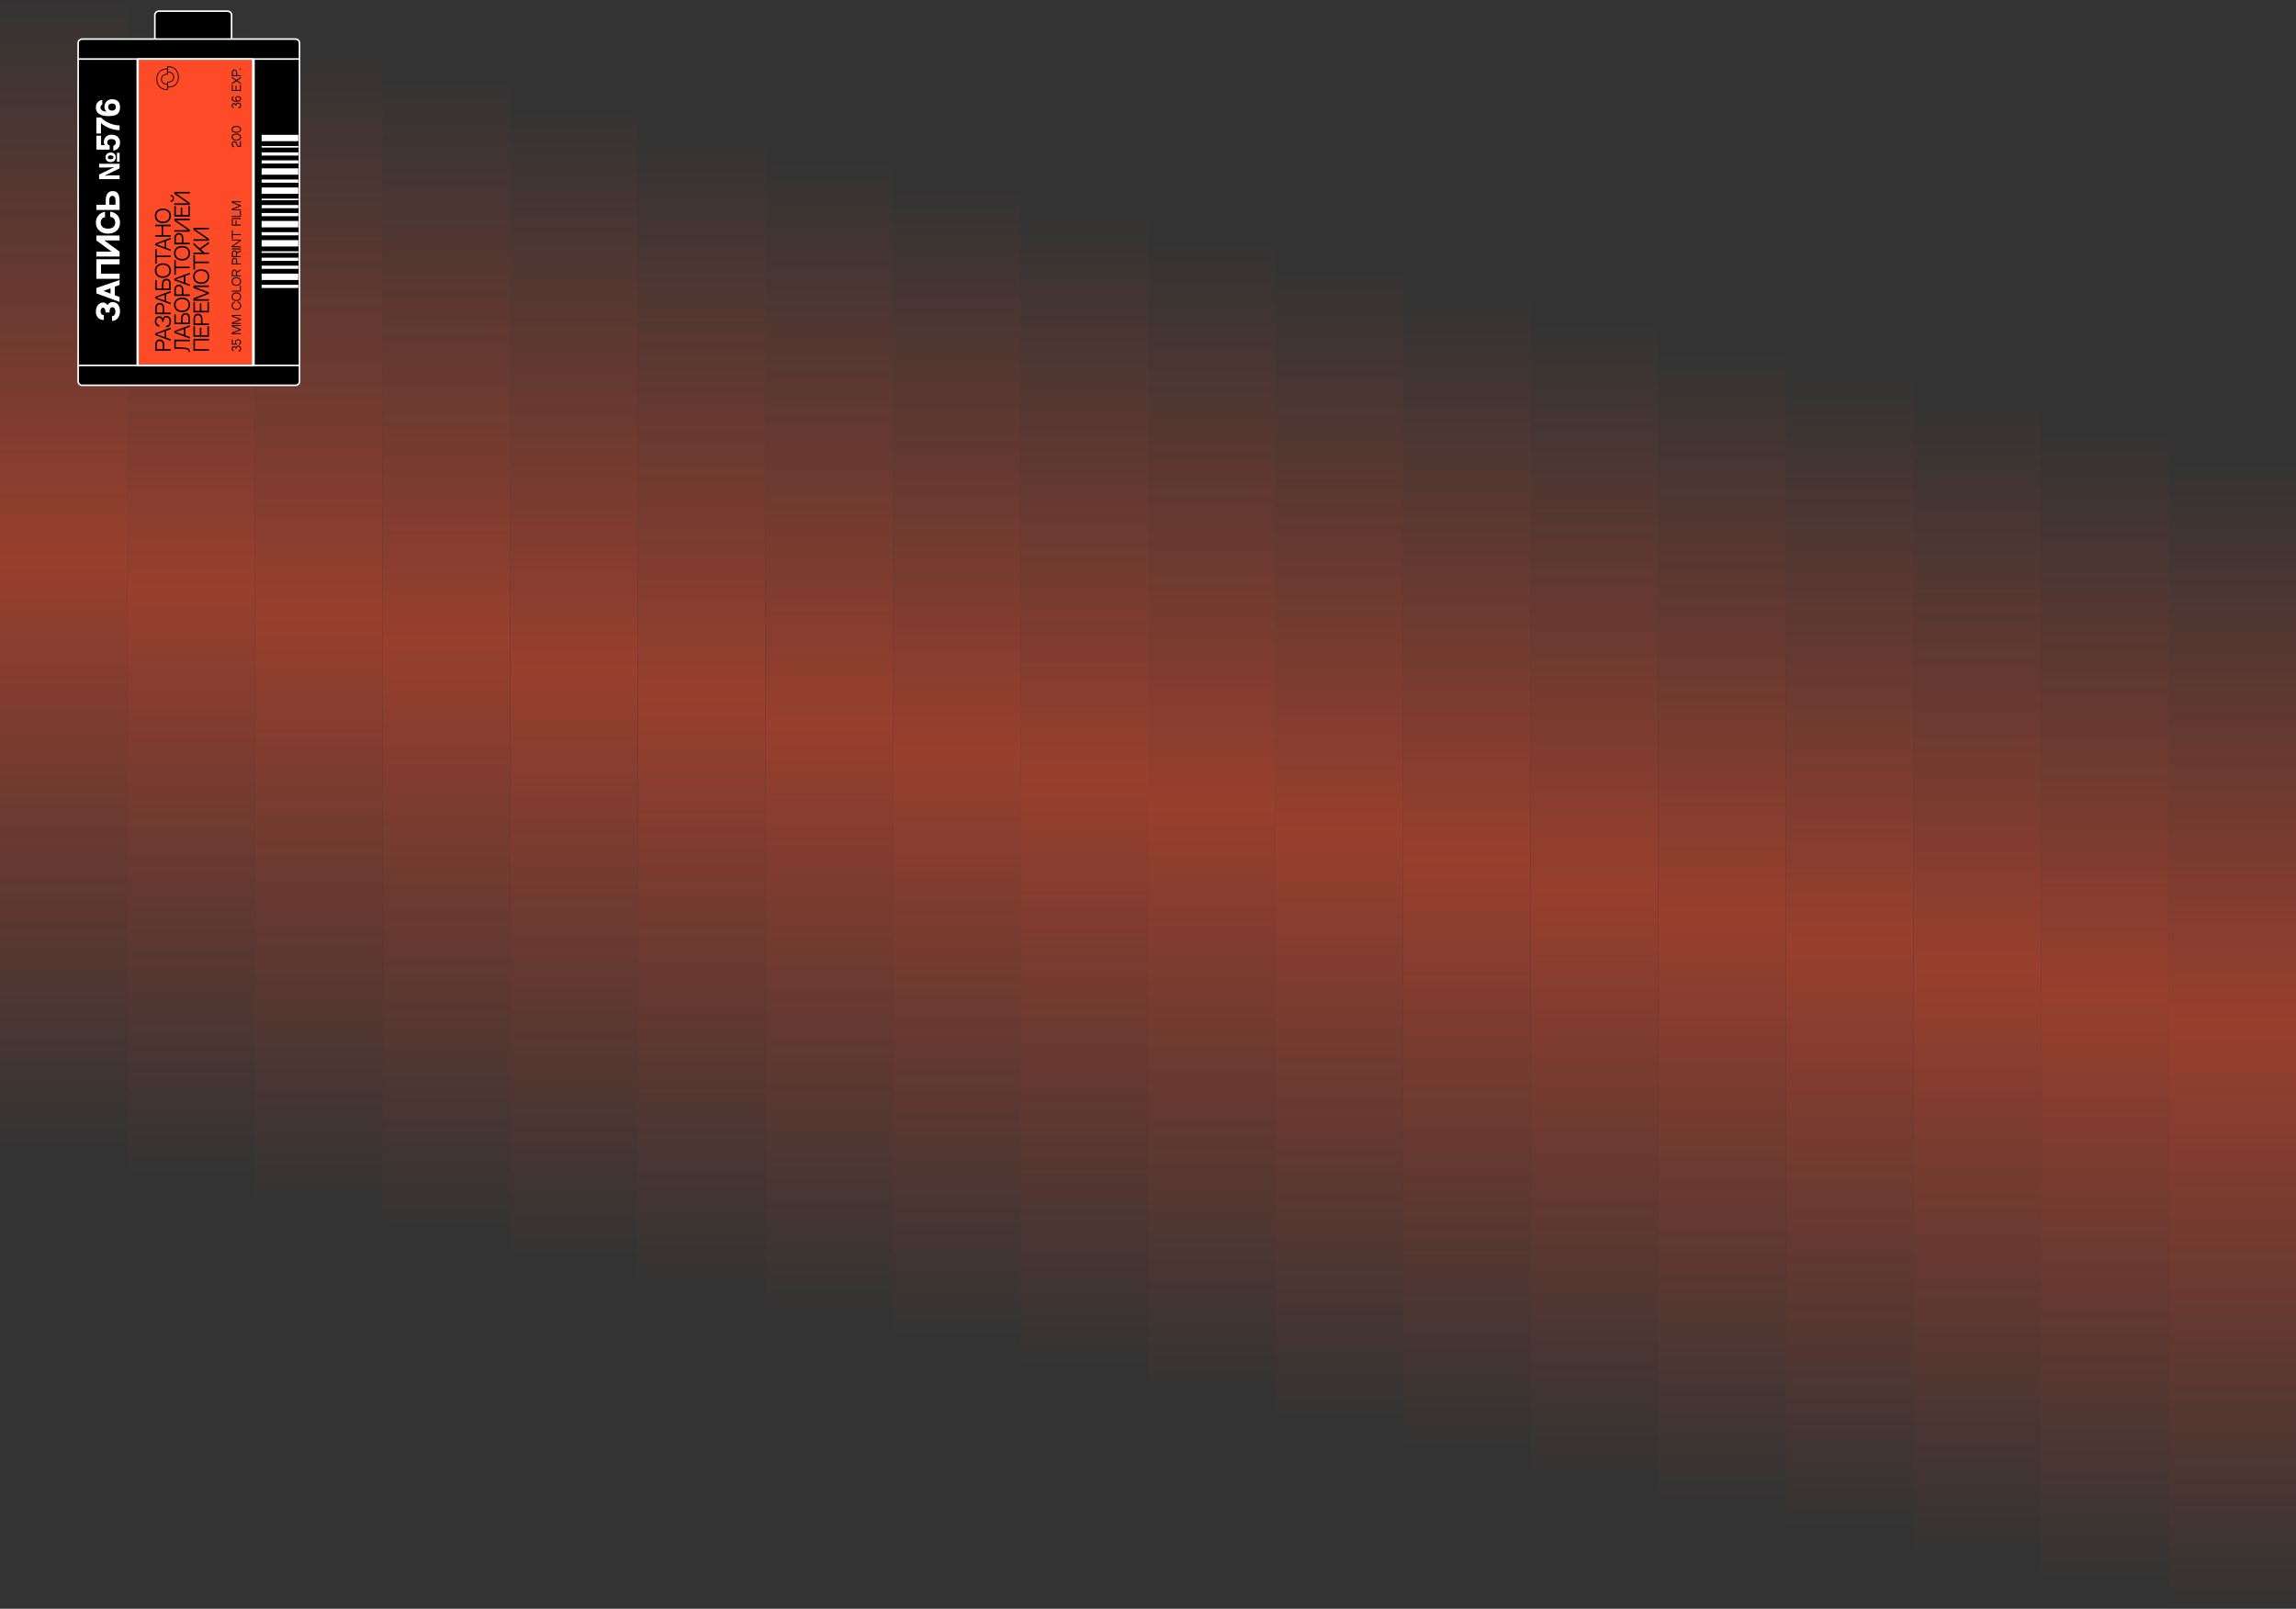 <svg width="1440" height="1009" viewBox="0 0 1440 1009" fill="none" xmlns="http://www.w3.org/2000/svg">
<rect x="0" y="0" width="1440" height="1009" fill="#333333" stroke="none"/>
<g opacity="0.5">
<rect width="720" height="80" transform="matrix(8.74228e-08 -1 -1 -2.44655e-08 1440 1009)" fill="url(#paint0_linear_1250_10847)"/>
<rect width="720" height="80" transform="matrix(8.74228e-08 -1 -1 -2.21046e-08 1360 992)" fill="url(#paint1_linear_1250_10847)"/>
<rect width="720" height="80" transform="matrix(8.74228e-08 -1 -1 -2.21046e-08 1280 975)" fill="url(#paint2_linear_1250_10847)"/>
<rect width="720" height="80" transform="matrix(8.74228e-08 -1 -1 -2.21046e-08 1120 941)" fill="url(#paint3_linear_1250_10847)"/>
<rect width="720" height="80" transform="matrix(8.74228e-08 -1 -1 -2.21046e-08 880 890)" fill="url(#paint4_linear_1250_10847)"/>
<rect width="720" height="80" transform="matrix(8.74228e-08 -1 -1 -2.21046e-08 640 839)" fill="url(#paint5_linear_1250_10847)"/>
<rect width="720" height="80" transform="matrix(8.74228e-08 -1 -1 -2.21046e-08 320 771)" fill="url(#paint6_linear_1250_10847)"/>
<rect width="720" height="80" transform="matrix(8.74228e-08 -1 -1 -2.21046e-08 80 720)" fill="url(#paint7_linear_1250_10847)"/>
<rect width="720" height="80" transform="matrix(8.74228e-08 -1 -1 -2.21046e-08 1200 958.001)" fill="url(#paint8_linear_1250_10847)"/>
<rect width="720" height="80" transform="matrix(8.74228e-08 -1 -1 -2.21046e-08 960 907)" fill="url(#paint9_linear_1250_10847)"/>
<rect width="720" height="80" transform="matrix(8.74228e-08 -1 -1 -2.21046e-08 720 856)" fill="url(#paint10_linear_1250_10847)"/>
<rect width="720" height="80" transform="matrix(8.74228e-08 -1 -1 -2.21046e-08 400 788)" fill="url(#paint11_linear_1250_10847)"/>
<rect width="720" height="80" transform="matrix(8.74228e-08 -1 -1 -2.21046e-08 160 737)" fill="url(#paint12_linear_1250_10847)"/>
<rect width="720" height="80" transform="matrix(8.74228e-08 -1 -1 -2.21046e-08 1040 924)" fill="url(#paint13_linear_1250_10847)"/>
<rect width="720" height="80" transform="matrix(8.74228e-08 -1 -1 -2.21046e-08 800 873.001)" fill="url(#paint14_linear_1250_10847)"/>
<rect width="720" height="80" transform="matrix(8.74228e-08 -1 -1 -2.21046e-08 480 805)" fill="url(#paint15_linear_1250_10847)"/>
<rect width="720" height="80" transform="matrix(8.74228e-08 -1 -1 -2.21046e-08 560 822)" fill="url(#paint16_linear_1250_10847)"/>
<rect width="720" height="80" transform="matrix(8.74228e-08 -1 -1 -2.21046e-08 240 754.001)" fill="url(#paint17_linear_1250_10847)"/>
</g>
<path d="M185.348 241.669L51.502 241.669C50.12 241.669 49 240.549 49 239.167L49 229.16L49 37.022L49 27.015C49 25.633 50.12 24.513 51.502 24.513L97.121 24.513L97.121 9.502C97.121 8.12 98.241 7 99.623 7L142.741 7C144.122 7 145.243 8.12 145.243 9.502L145.243 24.513L185.348 24.513C186.73 24.513 187.85 25.633 187.85 27.015L187.85 37.022L187.85 48.03L187.85 220.654L187.85 229.16L187.85 239.167C187.85 240.549 186.73 241.669 185.348 241.669Z" fill="black"/>
<path d="M49 37.022L49 27.015C49 25.633 50.12 24.513 51.502 24.513L97.121 24.513M49 37.022L49 229.16M49 37.022L86.094 37.022M187.85 37.022L187.85 27.015C187.85 25.633 186.73 24.513 185.348 24.513L145.243 24.513M187.85 37.022L159.278 37.022M187.85 37.022L187.85 48.03L187.85 220.654L187.85 229.16M49 229.16L49 239.167C49 240.549 50.12 241.669 51.502 241.669L185.348 241.669C186.73 241.669 187.85 240.549 187.85 239.167L187.85 229.16M49 229.16L86.094 229.16M187.85 229.16L159.278 229.16M86.094 229.16L86.094 37.022M86.094 229.16L159.278 229.16M86.094 37.022L159.278 37.022M159.278 37.022L159.278 229.16M97.121 24.513L97.121 9.502C97.121 8.12 98.241 7 99.623 7L142.741 7C144.122 7 145.243 8.12 145.243 9.502L145.243 24.513M97.121 24.513L145.243 24.513" stroke="white" stroke-width="1.001"/>
<rect x="187.098" y="180.625" width="23.017" height="2.001" transform="rotate(-180 187.098 180.625)" fill="white"/>
<rect x="187.098" y="147.602" width="23.017" height="2.001" transform="rotate(-180 187.098 147.602)" fill="white"/>
<rect x="187.098" y="114.578" width="23.017" height="2.001" transform="rotate(-180 187.098 114.578)" fill="white"/>
<rect x="187.098" y="175.622" width="23.017" height="4.003" transform="rotate(-180 187.098 175.622)" fill="white"/>
<rect x="187.098" y="142.598" width="23.017" height="4.003" transform="rotate(-180 187.098 142.598)" fill="white"/>
<rect x="187.098" y="109.574" width="23.017" height="4.003" transform="rotate(-180 187.098 109.574)" fill="white"/>
<rect x="187.098" y="154.607" width="23.017" height="4.003" transform="rotate(-180 187.098 154.607)" fill="white"/>
<rect x="187.098" y="121.583" width="23.017" height="4.003" transform="rotate(-180 187.098 121.583)" fill="white"/>
<rect x="187.098" y="88.559" width="23.017" height="4.003" transform="rotate(-180 187.098 88.559)" fill="white"/>
<rect x="187.098" y="168.617" width="23.017" height="2.001" transform="rotate(-180 187.098 168.617)" fill="white"/>
<rect x="187.098" y="135.593" width="23.017" height="2.001" transform="rotate(-180 187.098 135.593)" fill="white"/>
<rect x="187.098" y="102.569" width="23.017" height="2.001" transform="rotate(-180 187.098 102.569)" fill="white"/>
<rect x="187.098" y="163.613" width="23.017" height="2.001" transform="rotate(-180 187.098 163.613)" fill="white"/>
<rect x="187.098" y="130.589" width="23.017" height="2.001" transform="rotate(-180 187.098 130.589)" fill="white"/>
<rect x="187.098" y="97.565" width="23.017" height="2.001" transform="rotate(-180 187.098 97.565)" fill="white"/>
<rect x="187.098" y="158.609" width="23.017" height="1.001" transform="rotate(-180 187.098 158.609)" fill="white"/>
<rect x="187.098" y="125.585" width="23.017" height="1.001" transform="rotate(-180 187.098 125.585)" fill="white"/>
<rect x="187.098" y="92.562" width="23.017" height="1.001" transform="rotate(-180 187.098 92.562)" fill="white"/>
<rect x="158.58" y="229.161" width="72.052" height="192.138" transform="rotate(-180 158.58 229.161)" fill="#FD4B28" stroke="white" stroke-width="1.001"/>
<path d="M97.32 216.067C97.32 214.001 98.797 212.884 100.19 212.884C101.583 212.884 103 213.977 103 216.055L103 219.009L107.035 219.009L107.035 220.006L97.32 220.006L97.32 216.067ZM102.016 215.875C102.016 214.926 101.415 213.857 100.19 213.857C98.941 213.857 98.305 214.938 98.305 215.875L98.305 219.009L102.016 219.009L102.016 215.875ZM104.249 207.477L104.249 211.764L107.035 212.761L107.035 213.794L97.32 210.167L97.32 209.062L107.035 205.424L107.035 206.48L104.249 207.477ZM98.233 209.615L103.3 211.428L103.3 207.813L98.233 209.615ZM104.369 198.131C106.327 198.131 107.227 199.32 107.227 201.578C107.227 205.156 105.018 205.24 104.129 205.24L104.129 204.328C104.633 204.328 106.291 204.208 106.291 201.71C106.291 199.524 105.246 198.948 104.129 199.08C103.288 199.176 102.568 200.149 102.568 201.878L101.667 201.878C101.667 199.476 100.274 199.332 99.758 199.332C98.593 199.332 98.077 200.449 98.077 201.446C98.077 203.043 98.965 203.751 99.962 203.895L99.962 204.88C98.497 204.772 97.128 203.703 97.128 201.59C97.128 199.344 98.269 198.371 99.986 198.371C101.655 198.371 102.1 199.848 102.1 199.848C102.1 199.848 102.34 198.131 104.369 198.131ZM97.32 193.14C97.32 191.075 98.797 189.958 100.19 189.958C101.583 189.958 103 191.051 103 193.128L103 196.082L107.035 196.082L107.035 197.079L97.32 197.079L97.32 193.14ZM102.016 192.948C102.016 191.999 101.415 190.93 100.19 190.93C98.941 190.93 98.305 192.011 98.305 192.948L98.305 196.082L102.016 196.082L102.016 192.948ZM104.249 184.55L104.249 188.838L107.035 189.834L107.035 190.867L97.32 187.24L97.32 186.136L107.035 182.497L107.035 183.554L104.249 184.55ZM98.233 186.688L103.3 188.501L103.3 184.887L98.233 186.688ZM101.595 177.834C101.595 175.793 103 174.82 104.261 174.82C106.243 174.82 107.035 175.793 107.035 178.039L107.035 181.845L97.32 181.845L97.32 175.757L98.281 175.757L98.281 180.873L101.595 180.873L101.595 177.834ZM106.086 177.858C106.086 176.634 105.618 175.793 104.405 175.793C103.421 175.793 102.544 176.561 102.544 177.882L102.544 180.873L106.086 180.873L106.086 177.858ZM97.116 169.702C97.116 166.928 99.049 165.127 102.172 165.127C105.906 165.127 107.227 167.493 107.227 169.702C107.227 172.488 105.246 174.277 102.172 174.277C100.611 174.277 99.302 173.809 98.401 172.932C97.572 172.116 97.116 170.975 97.116 169.702ZM106.243 169.702C106.243 167.457 104.778 166.124 102.172 166.124C99.145 166.124 98.101 167.949 98.101 169.702C98.101 171.467 99.254 173.293 102.172 173.293C105.186 173.293 106.243 171.467 106.243 169.702ZM98.269 156.2L98.269 160.271L107.035 160.271L107.035 161.256L98.269 161.256L98.269 165.315L97.32 165.315L97.32 156.2L98.269 156.2ZM104.249 151.128L104.249 155.415L107.035 156.412L107.035 157.444L97.32 153.818L97.32 152.713L107.035 149.074L107.035 150.131L104.249 151.128ZM98.233 153.265L103.3 155.079L103.3 151.464L98.233 153.265ZM107.035 141.914L102.292 141.914L102.292 147.438L107.035 147.438L107.035 148.423L97.32 148.423L97.32 147.438L101.355 147.438L101.355 141.914L97.32 141.914L97.32 140.929L107.035 140.929L107.035 141.914ZM97.116 135.377C97.116 132.603 99.049 130.801 102.172 130.801C105.906 130.801 107.227 133.167 107.227 135.377C107.227 138.163 105.246 139.952 102.172 139.952C100.611 139.952 99.302 139.484 98.401 138.607C97.572 137.79 97.116 136.65 97.116 135.377ZM106.243 135.377C106.243 133.131 104.778 131.798 102.172 131.798C99.145 131.798 98.101 133.623 98.101 135.377C98.101 137.142 99.254 138.967 102.172 138.967C105.186 138.967 106.243 137.142 106.243 135.377ZM110.257 214.001L110.257 217.844L110.809 217.844C112.875 217.844 114.484 217.856 116.405 218.096C118.519 218.348 119.035 218.817 119.035 220.714C119.035 220.714 118.279 220.714 118.098 220.714C118.098 219.273 117.978 219.177 115.805 218.937C114.964 218.841 113.631 218.733 112.022 218.733L109.32 218.733L109.32 213.053L119.035 213.053L119.035 214.001L110.257 214.001ZM116.249 206.046L116.249 210.333L119.035 211.33L119.035 212.363L109.32 208.736L109.32 207.632L119.035 203.993L119.035 205.05L116.249 206.046ZM110.233 208.184L115.3 209.997L115.3 206.383L110.233 208.184ZM113.595 199.33C113.595 197.289 115 196.316 116.261 196.316C118.243 196.316 119.035 197.289 119.035 199.535L119.035 203.341L109.32 203.341L109.32 197.253L110.281 197.253L110.281 202.369L113.595 202.369L113.595 199.33ZM118.086 199.354C118.086 198.129 117.618 197.289 116.405 197.289C115.421 197.289 114.544 198.057 114.544 199.378L114.544 202.369L118.086 202.369L118.086 199.354ZM109.116 191.198C109.116 188.424 111.049 186.623 114.172 186.623C117.906 186.623 119.227 188.988 119.227 191.198C119.227 193.984 117.246 195.773 114.172 195.773C112.611 195.773 111.302 195.305 110.401 194.428C109.572 193.612 109.116 192.471 109.116 191.198ZM118.243 191.198C118.243 188.952 116.778 187.619 114.172 187.619C111.145 187.619 110.101 189.445 110.101 191.198C110.101 192.963 111.254 194.789 114.172 194.789C117.186 194.789 118.243 192.963 118.243 191.198ZM109.32 181.694C109.32 179.629 110.797 178.512 112.19 178.512C113.583 178.512 115 179.605 115 181.682L115 184.636L119.035 184.636L119.035 185.633L109.32 185.633L109.32 181.694ZM114.016 181.502C114.016 180.554 113.415 179.485 112.19 179.485C110.941 179.485 110.305 180.566 110.305 181.502L110.305 184.636L114.016 184.636L114.016 181.502ZM116.249 173.105L116.249 177.392L119.035 178.389L119.035 179.421L109.32 175.795L109.32 174.69L119.035 171.051L119.035 172.108L116.249 173.105ZM110.233 175.242L115.3 177.056L115.3 173.441L110.233 175.242ZM110.269 163.189L110.269 167.26L119.035 167.26L119.035 168.245L110.269 168.245L110.269 172.304L109.32 172.304L109.32 163.189L110.269 163.189ZM109.116 158.819C109.116 156.045 111.049 154.244 114.172 154.244C117.906 154.244 119.227 156.61 119.227 158.819C119.227 161.605 117.246 163.395 114.172 163.395C112.611 163.395 111.302 162.926 110.401 162.05C109.572 161.233 109.116 160.092 109.116 158.819ZM118.243 158.819C118.243 156.574 116.778 155.241 114.172 155.241C111.145 155.241 110.101 157.066 110.101 158.819C110.101 160.585 111.254 162.41 114.172 162.41C117.186 162.41 118.243 160.585 118.243 158.819ZM109.32 149.316C109.32 147.25 110.797 146.133 112.19 146.133C113.583 146.133 115 147.226 115 149.304L115 152.258L119.035 152.258L119.035 153.254L109.32 153.254L109.32 149.316ZM114.016 149.123C114.016 148.175 113.415 147.106 112.19 147.106C110.941 147.106 110.305 148.187 110.305 149.123L110.305 152.258L114.016 152.258L114.016 149.123ZM110.449 138.134L119.035 144.054L119.035 145.327L109.32 145.327L109.32 144.342L117.906 144.342L109.32 138.446L109.32 137.149L119.035 137.149L119.035 138.134L110.449 138.134ZM110.269 134.855L113.355 134.855L113.355 130.184L114.304 130.184L114.28 134.855L118.098 134.855L118.098 129.307L119.035 129.307L119.035 135.828L109.32 135.828L109.32 129.307L110.269 129.307L110.269 134.855ZM109.128 124.415C109.128 125.568 108.299 126.589 107.003 126.589L107.003 125.808C107.615 125.808 108.359 125.376 108.359 124.415C108.359 123.466 107.615 123.046 107.003 123.046L107.003 122.266C108.299 122.266 109.128 123.274 109.128 124.415ZM109.32 121.629L109.32 120.332L119.035 120.332L119.035 121.317L110.449 121.317L119.035 127.237L119.035 128.51L109.32 128.51L109.32 127.525L117.906 127.525L109.32 121.629ZM131.035 213.497L122.269 213.497L122.269 219.021L131.035 219.021L131.035 220.006L121.32 220.006L121.32 212.512L131.035 212.512L131.035 213.497ZM122.269 210.226L125.355 210.226L125.355 205.554L126.304 205.554L126.28 210.226L130.098 210.226L130.098 204.678L131.035 204.678L131.035 211.198L121.32 211.198L121.32 204.678L122.269 204.678L122.269 210.226ZM121.32 199.942C121.32 197.876 122.797 196.76 124.19 196.76C125.583 196.76 127 197.852 127 199.93L127 202.884L131.035 202.884L131.035 203.881L121.32 203.881L121.32 199.942ZM126.016 199.75C126.016 198.801 125.415 197.732 124.19 197.732C122.941 197.732 122.305 198.813 122.305 199.75L122.305 202.884L126.016 202.884L126.016 199.75ZM122.269 194.98L125.355 194.98L125.355 190.309L126.304 190.309L126.28 194.98L130.098 194.98L130.098 189.432L131.035 189.432L131.035 195.953L121.32 195.953L121.32 189.432L122.269 189.432L122.269 194.98ZM131.035 184.288L122.449 187.651L131.035 187.651L131.035 188.635L121.32 188.635L121.32 187.062L129.642 183.832L121.32 180.626L121.32 179.04L131.035 179.04L131.035 180.037L122.449 180.025L131.035 183.388L131.035 184.288ZM121.116 173.49C121.116 170.716 123.049 168.915 126.172 168.915C129.906 168.915 131.227 171.28 131.227 173.49C131.227 176.276 129.246 178.065 126.172 178.065C124.611 178.065 123.302 177.597 122.401 176.72C121.572 175.904 121.116 174.763 121.116 173.49ZM130.243 173.49C130.243 171.244 128.778 169.911 126.172 169.911C123.145 169.911 122.101 171.737 122.101 173.49C122.101 175.255 123.254 177.081 126.172 177.081C129.186 177.081 130.243 175.255 130.243 173.49ZM122.269 159.988L122.269 164.059L131.035 164.059L131.035 165.044L122.269 165.044L122.269 169.102L121.32 169.102L121.32 159.988L122.269 159.988ZM126.7 158.392L121.32 153.468L121.32 152.135L125.247 155.726L131.035 151.691L131.035 152.88L125.98 156.398L128.153 158.392L131.035 158.392L131.035 159.364L121.32 159.364L121.32 158.392L126.7 158.392ZM122.449 143.845L131.035 149.765L131.035 151.038L121.32 151.038L121.32 150.053L129.906 150.053L121.32 144.157L121.32 142.86L131.035 142.86L131.035 143.845L122.449 143.845Z" fill="black"/>
<path d="M110.147 53.07L110.148 53.07C111.32 51.888 111.895 50.299 111.895 48.332C111.895 46.366 111.32 44.779 110.147 43.603L110.147 43.602C108.963 42.421 107.375 41.841 105.412 41.841L105.411 41.841L105.371 41.841L105.121 41.841L105.121 42.091L105.121 44.93L105.121 45.181L105.372 45.18L105.412 45.18C105.412 45.18 105.412 45.18 105.412 45.18C106.463 45.18 107.314 45.466 107.983 46.021L107.984 46.022C108.633 46.56 108.967 47.321 108.967 48.34C108.967 49.36 108.633 50.121 107.984 50.66C107.322 51.208 106.432 51.492 105.371 51.492L105.121 51.492L105.121 51.742L105.121 54.341L105.121 54.59L105.371 54.591L105.411 54.591L105.412 54.591C107.345 54.591 108.948 54.267 110.147 53.07Z" stroke="black" stroke-width="0.5"/>
<path d="M104.79 43.192C102.84 43.2 101.268 43.78 100.103 44.954C98.924 46.125 98.347 47.712 98.347 49.683C98.347 51.655 98.925 53.245 100.103 54.421C101.268 55.596 102.84 56.175 104.79 56.183L104.79 56.183L105.041 56.184L105.041 55.933L105.041 53.094L105.041 52.845L104.831 52.844L104.831 52.844L104.792 52.844C104.792 52.844 104.792 52.844 104.792 52.844C103.746 52.837 102.905 52.554 102.25 52.011C101.601 51.473 101.266 50.712 101.266 49.692C101.266 48.672 101.601 47.911 102.25 47.373L102.25 47.373C102.911 46.824 103.752 46.538 104.792 46.532L104.831 46.532L104.831 46.531L105.041 46.53L105.041 46.282L105.041 43.442L105.041 43.191L104.79 43.192Z" stroke="black" stroke-width="0.5"/>
<path d="M145.284 90.44C145.284 89.172 146.02 88.604 147 88.604C147.89 88.604 148.45 89.109 148.689 90.153C148.92 91.133 148.787 91.582 150.503 91.582L150.503 88.527L151.07 88.527L151.07 92.156C150.783 92.156 150.825 92.163 150.503 92.163C148.647 92.163 148.436 91.645 148.149 90.363C147.918 89.326 147.463 89.186 146.888 89.186C146.356 89.186 145.859 89.578 145.859 90.307C145.859 90.972 146.104 91.68 146.846 91.75L146.846 92.317C145.978 92.268 145.284 91.596 145.284 90.44ZM145.284 85.979C145.284 84.578 146.391 83.836 148.233 83.836C150.111 83.836 151.182 84.578 151.182 85.979C151.182 87.366 150.111 88.123 148.233 88.123C146.419 88.123 145.284 87.373 145.284 85.979ZM150.608 85.979C150.608 85.083 150.013 84.41 148.233 84.41C146.482 84.41 145.859 85.083 145.859 85.979C145.859 86.855 146.496 87.549 148.233 87.549C150.02 87.549 150.608 86.855 150.608 85.979ZM145.284 81.136C145.284 79.735 146.391 78.993 148.233 78.993C150.111 78.993 151.182 79.735 151.182 81.136C151.182 82.523 150.111 83.28 148.233 83.28C146.419 83.28 145.284 82.53 145.284 81.136ZM150.608 81.136C150.608 80.24 150.013 79.567 148.233 79.567C146.482 79.567 145.859 80.24 145.859 81.136C145.859 82.012 146.496 82.705 148.233 82.705C150.02 82.705 150.608 82.012 150.608 81.136ZM147.904 65.499C147.904 65.499 148.023 64.343 149.403 64.343C150.594 64.343 151.182 65.043 151.182 66.206C151.182 67.264 150.587 67.957 149.592 68.013L149.592 67.453C150.363 67.264 150.622 66.921 150.622 66.052C150.622 65.288 150.069 64.917 149.312 64.917C148.829 64.917 148.268 65.288 148.17 66.185L147.666 66.185C147.575 65.555 147.26 65.26 146.846 65.26C146.146 65.26 145.859 65.639 145.859 66.255C145.859 66.774 146.104 67.04 146.573 67.166L146.573 67.733C145.831 67.677 145.284 67.152 145.284 66.255C145.284 65.169 145.999 64.679 146.706 64.679C147.813 64.679 147.904 65.499 147.904 65.499ZM145.284 61.982C145.284 61.03 145.81 60.623 146.51 60.525L146.51 61.072C146.02 61.205 145.831 61.59 145.859 61.989C145.901 62.655 146.321 63.019 147.281 63.166C147.988 63.278 148.394 63.25 148.394 63.25C148.394 63.25 147.596 63.019 147.596 61.828C147.596 60.665 148.696 60.308 149.277 60.308C150.594 60.308 151.168 61.142 151.182 61.814C151.21 62.809 150.783 63.776 148.478 63.776C147.47 63.776 146.692 63.643 146.153 63.369C145.564 63.068 145.284 62.62 145.284 61.982ZM148.163 61.891C148.163 62.655 148.619 63.124 149.186 63.138C150.202 63.166 150.636 62.767 150.594 61.849C150.559 61.149 149.928 60.791 149.221 60.834C148.668 60.869 148.163 61.24 148.163 61.891ZM145.957 56.461L147.757 56.461L147.757 53.736L148.31 53.736L148.296 56.461L150.524 56.461L150.524 53.225L151.07 53.225L151.07 57.029L145.403 57.029L145.403 53.225L145.957 53.225L145.957 56.461ZM145.403 48.158L148.275 50.154L151.077 48.207L151.077 48.907L148.78 50.498L151.077 52.095L151.077 52.795L148.275 50.848L145.403 52.837L145.403 52.144L147.771 50.498L145.403 48.858L145.403 48.158ZM145.403 45.475C145.403 44.271 146.265 43.619 147.077 43.619C147.89 43.619 148.724 44.257 148.724 45.468L148.724 47.192L151.077 47.192L151.077 47.773L145.403 47.773L145.403 45.475ZM148.142 45.363C148.142 44.81 147.792 44.187 147.077 44.187C146.356 44.187 145.978 44.817 145.978 45.363L145.978 47.192L148.142 47.192L148.142 45.363ZM151.07 43.068L151.07 43.817L150.3 43.817L150.3 43.068L151.07 43.068Z" fill="black"/>
<path d="M147.904 217.978C147.904 217.978 148.023 216.822 149.403 216.822C150.594 216.822 151.182 217.523 151.182 218.686C151.182 219.743 150.587 220.437 149.592 220.493L149.592 219.933C150.363 219.743 150.622 219.4 150.622 218.532C150.622 217.768 150.069 217.397 149.312 217.397C148.829 217.397 148.268 217.768 148.17 218.665L147.666 218.665C147.575 218.034 147.26 217.74 146.846 217.74C146.146 217.74 145.859 218.118 145.859 218.735C145.859 219.253 146.104 219.519 146.573 219.645L146.573 220.213C145.831 220.157 145.284 219.631 145.284 218.735C145.284 217.649 145.999 217.159 146.706 217.159C147.813 217.159 147.904 217.978 147.904 217.978ZM151.182 214.516C151.245 215.392 150.699 216.324 149.802 216.324L149.802 215.721C150.111 215.721 150.629 215.392 150.601 214.586C150.58 213.781 150.027 213.375 149.165 213.375C148.471 213.375 147.988 213.788 147.981 214.544C147.974 215.294 148.289 215.56 148.598 215.623L148.598 216.17L145.396 216.17L145.396 213.024L145.971 213.024L145.971 215.63L147.876 215.63C147.876 215.63 147.449 215.392 147.449 214.488C147.449 213.473 148.184 212.835 149.165 212.835C150.65 212.835 151.119 213.683 151.182 214.516ZM151.07 207.007L146.062 208.968L151.07 208.968L151.07 209.542L145.403 209.542L145.403 208.625L150.258 206.74L145.403 204.87L145.403 203.945L151.07 203.945L151.07 204.527L146.062 204.52L151.07 206.481L151.07 207.007ZM151.07 200.645L146.062 202.606L151.07 202.606L151.07 203.18L145.403 203.18L145.403 202.263L150.258 200.378L145.403 198.508L145.403 197.583L151.07 197.583L151.07 198.165L146.062 198.158L151.07 200.119L151.07 200.645ZM149.004 189.701L149.004 189.113C150.601 189.4 151.189 190.591 151.189 191.712C151.189 193.337 150.027 194.381 148.233 194.381C147.323 194.381 146.559 194.108 146.034 193.596C145.55 193.12 145.284 192.454 145.284 191.712C145.284 190.381 146.048 189.442 147.33 189.148L147.33 189.737C146.258 190.038 145.859 190.892 145.859 191.719C145.859 192.742 146.538 193.806 148.233 193.806C149.992 193.806 150.615 192.742 150.615 191.719C150.615 190.647 150.041 189.926 149.004 189.701ZM145.291 186.116C145.291 184.498 146.419 183.447 148.24 183.447C150.412 183.447 151.189 184.827 151.189 186.116C151.189 187.741 150.034 188.785 148.24 188.785C147.323 188.785 146.566 188.512 146.034 188C145.55 187.524 145.291 186.859 145.291 186.116ZM150.615 186.116C150.615 184.806 149.76 184.029 148.24 184.029C146.475 184.029 145.866 185.093 145.866 186.116C145.866 187.146 146.538 188.211 148.24 188.211C149.992 188.211 150.615 187.146 150.615 186.116ZM145.403 182.303L150.524 182.303L150.524 179.101L151.07 179.101L151.07 182.87L145.403 182.87L145.403 182.303ZM145.291 176.553C145.291 174.934 146.419 173.884 148.24 173.884C150.412 173.884 151.189 175.264 151.189 176.553C151.189 178.178 150.034 179.222 148.24 179.222C147.323 179.222 146.566 178.948 146.034 178.437C145.55 177.961 145.291 177.295 145.291 176.553ZM150.615 176.553C150.615 175.243 149.76 174.465 148.24 174.465C146.475 174.465 145.866 175.53 145.866 176.553C145.866 177.582 146.538 178.647 148.24 178.647C149.992 178.647 150.615 177.582 150.615 176.553ZM148.598 170.371L151.077 168.991L151.077 169.664L148.598 171.03L148.598 170.371ZM147 169.11C148.191 169.11 148.534 169.951 148.598 170.371L148.598 172.291L148.598 172.725L151.077 172.725L151.077 173.306L145.41 173.306L145.403 170.967C145.403 170.252 145.81 169.11 147 169.11ZM148.023 170.855C148.023 170.077 147.722 169.685 147 169.685C146.391 169.685 145.992 170.245 145.992 170.855L145.992 172.725L148.023 172.725L148.023 170.855ZM145.403 163.545C145.403 162.341 146.265 161.689 147.077 161.689C147.89 161.689 148.724 162.326 148.724 163.538L148.724 165.262L151.077 165.262L151.077 165.843L145.403 165.843L145.403 163.545ZM148.142 163.433C148.142 162.88 147.792 162.256 147.077 162.256C146.356 162.256 145.978 162.887 145.978 163.433L145.978 165.262L148.142 165.262L148.142 163.433ZM148.598 158.283L151.077 156.903L151.077 157.576L148.598 158.942L148.598 158.283ZM147 157.023C148.191 157.023 148.534 157.863 148.598 158.283L148.598 160.203L148.598 160.637L151.077 160.637L151.077 161.219L145.41 161.219L145.403 158.879C145.403 158.164 145.81 157.023 147 157.023ZM148.023 158.767C148.023 157.989 147.722 157.597 147 157.597C146.391 157.597 145.992 158.157 145.992 158.767L145.992 160.637L148.023 160.637L148.023 158.767ZM151.07 155.815L151.07 156.389L145.403 156.389L145.403 155.815L151.07 155.815ZM151.07 151.027L146.062 154.474L151.07 154.474L151.07 155.048L145.403 155.048L145.403 154.292L150.412 150.852L145.403 150.852L145.403 150.278L151.07 150.278L151.07 151.027ZM145.957 144.463L145.957 146.838L151.07 146.838L151.07 147.412L145.957 147.412L145.957 149.78L145.403 149.78L145.403 144.463L145.957 144.463ZM148.303 138.282L148.303 140.895L151.07 140.895L151.07 141.462L145.403 141.462L145.403 137.729L145.957 137.729L145.957 140.895L147.757 140.895L147.757 138.282L148.303 138.282ZM151.07 136.763L151.07 137.337L145.403 137.337L145.403 136.763L151.07 136.763ZM145.403 135.429L150.524 135.429L150.524 132.228L151.07 132.228L151.07 135.996L145.403 135.996L145.403 135.429ZM151.07 129.329L146.062 131.29L151.07 131.29L151.07 131.864L145.403 131.864L145.403 130.947L150.258 129.062L145.403 127.192L145.403 126.267L151.07 126.267L151.07 126.849L146.062 126.842L151.07 128.803L151.07 129.329Z" fill="black"/>
<path d="M67.37 191.401C68.145 190.14 69.28 189.437 70.577 189.437C73.441 189.437 75.278 191.689 75.278 195.183C75.278 198.408 73.351 201.254 70.577 201.254L70.288 201.254L70.288 198.21L70.577 198.21C71.874 198.228 72.414 196.57 72.396 195.328C72.396 194.013 71.603 192.626 70.595 192.662C69.37 192.716 68.685 193.346 68.685 196.012L66.254 196.012C66.181 193.814 65.443 192.968 64.578 192.968C63.642 192.968 63.065 194.301 63.065 195.183C63.065 196.516 63.732 197.597 64.831 197.597L65.119 197.597L65.119 200.641L64.831 200.641C62.056 200.641 60.129 198.714 60.129 195.49C60.129 191.995 61.984 189.744 64.831 189.744C65.857 189.744 66.722 190.374 67.37 191.401ZM75.008 178.67L72 179.805L72 185.173L75.008 186.308L75.008 189.37L60.435 184.02L60.435 180.634L75.008 175.608L75.008 178.67ZM69.316 184.164L69.316 180.814L64.885 182.489L69.316 184.164ZM60.435 174.888L60.435 162.585L75.008 162.585L75.008 165.828L63.353 165.828L63.353 171.664L75.008 171.664L75.008 174.888L60.435 174.888ZM60.435 160.903L60.435 157.841L69.964 157.841L60.435 150.78L60.435 147.718L75.008 147.718L75.008 150.78L65.407 150.78L75.008 157.841L75.008 160.903L60.435 160.903ZM69.136 136.042L69.136 132.746C73.207 133.304 75.278 136.186 75.278 139.609C75.278 143.409 72.684 146.544 67.713 146.544C62.849 146.544 60.129 143.409 60.129 139.609C60.129 136.168 62.237 133.502 65.857 132.818L65.857 136.186C64.038 136.564 63.155 137.933 63.155 139.609C63.155 141.752 64.596 143.409 67.713 143.409C70.847 143.409 72.27 141.77 72.27 139.609C72.27 137.789 71.261 136.276 69.136 136.042ZM66.308 125.651C66.308 121.292 68.289 119.851 70.739 119.851C74.522 119.851 75.008 123.309 75.008 126.371L75.008 131.685L60.435 131.685L60.435 128.461L66.308 128.461L66.308 125.651ZM70.685 122.895L70.288 122.895C69.334 122.895 68.559 123.831 68.559 125.272L68.559 128.407L72.414 128.407L72.414 125.272C72.414 123.831 71.639 122.895 70.685 122.895ZM75.008 112.344L62.147 112.344L62.147 109.444L71.297 104.995L71.297 104.833C70.997 104.857 70.643 104.887 70.234 104.923C69.814 104.959 69.388 104.989 68.956 105.013C68.511 105.037 68.109 105.049 67.749 105.049L62.147 105.049L62.147 102.707L75.008 102.707L75.008 105.59L65.803 110.075L65.803 110.201C66.127 110.165 66.518 110.135 66.974 110.111C67.418 110.075 67.863 110.045 68.307 110.021C68.751 109.997 69.142 109.985 69.478 109.985L75.008 109.985L75.008 112.344ZM75.008 101.483L73.351 101.483L73.351 95.862L75.008 95.862L75.008 101.483ZM72.594 98.691C72.594 99.267 72.468 99.777 72.216 100.222C71.964 100.666 71.603 101.02 71.135 101.284C70.655 101.537 70.072 101.663 69.388 101.663C68.367 101.663 67.581 101.392 67.028 100.852C66.476 100.312 66.2 99.579 66.2 98.654C66.2 98.09 66.326 97.586 66.578 97.141C66.818 96.685 67.178 96.331 67.659 96.079C68.127 95.814 68.703 95.682 69.388 95.682C70.409 95.682 71.201 95.953 71.766 96.493C72.318 97.033 72.594 97.766 72.594 98.691ZM71.153 98.672C71.153 98.252 71.009 97.952 70.721 97.772C70.421 97.58 69.976 97.484 69.388 97.484C68.799 97.484 68.361 97.58 68.073 97.772C67.785 97.952 67.641 98.252 67.641 98.672C67.641 99.093 67.785 99.399 68.073 99.591C68.361 99.783 68.799 99.879 69.388 99.879C69.976 99.879 70.421 99.783 70.721 99.591C71.009 99.399 71.153 99.093 71.153 98.672ZM65.119 89.048C65.119 86.292 67.208 84.472 69.856 84.472C73.801 84.472 75.278 87.012 75.278 89.156C75.278 93.101 73.008 94.127 71.135 94.452L71.063 94.452L71.063 91.353L71.099 91.353C72.162 91.083 72.63 90.381 72.63 89.444C72.63 88.021 71.639 87.228 69.856 87.228C68.685 87.228 67.298 87.679 67.298 89.336C67.298 90.471 67.785 90.939 68.793 91.245L68.775 93.857L60.453 93.857L60.453 85.085L63.389 85.085L63.389 91.011L65.677 91.011C65.281 90.363 65.119 89.948 65.119 89.048ZM60.435 73.681L63.317 73.681C65.947 76.563 70.955 78.652 74.864 78.652L75.008 78.652L75.008 81.642L74.864 81.642C71.135 81.642 66.56 80.075 63.317 77.193L63.317 83.768L60.435 83.768L60.435 73.681ZM66.83 70.003C64.038 67.716 65.749 62.24 70.27 62.24C74.9 62.24 75.278 65.644 75.278 67.103C75.278 69.481 74.954 72.831 68.271 72.831C63.84 72.831 60.147 71.588 60.147 67.535C60.147 62.924 64.146 62.672 64.146 62.672L64.146 65.68C63.642 65.824 63.011 66.148 63.029 67.481C63.065 68.922 64.506 69.895 66.83 70.003ZM72.684 67.139C72.684 65.932 71.856 64.924 70.27 64.924C68.739 64.924 67.839 65.878 67.839 67.139C67.839 68.364 68.721 69.373 70.27 69.373C71.856 69.373 72.684 68.364 72.684 67.139Z" fill="white"/>
<defs>
<linearGradient id="paint0_linear_1250_10847" x1="720" y1="39.518" x2="-9.29799e-06" y2="39.518" gradientUnits="userSpaceOnUse">
<stop stop-color="#FD4B28" stop-opacity="0"/>
<stop offset="0.489" stop-color="#FD4B28"/>
<stop offset="1" stop-color="#FD4B28" stop-opacity="0"/>
</linearGradient>
<linearGradient id="paint1_linear_1250_10847" x1="720" y1="39.518" x2="-9.29799e-06" y2="39.518" gradientUnits="userSpaceOnUse">
<stop stop-color="#FD4B28" stop-opacity="0"/>
<stop offset="0.489" stop-color="#FD4B28"/>
<stop offset="1" stop-color="#FD4B28" stop-opacity="0"/>
</linearGradient>
<linearGradient id="paint2_linear_1250_10847" x1="720" y1="39.518" x2="-9.29799e-06" y2="39.518" gradientUnits="userSpaceOnUse">
<stop stop-color="#FD4B28" stop-opacity="0"/>
<stop offset="0.489" stop-color="#FD4B28"/>
<stop offset="1" stop-color="#FD4B28" stop-opacity="0"/>
</linearGradient>
<linearGradient id="paint3_linear_1250_10847" x1="720" y1="39.518" x2="-9.29799e-06" y2="39.518" gradientUnits="userSpaceOnUse">
<stop stop-color="#FD4B28" stop-opacity="0"/>
<stop offset="0.489" stop-color="#FD4B28"/>
<stop offset="1" stop-color="#FD4B28" stop-opacity="0"/>
</linearGradient>
<linearGradient id="paint4_linear_1250_10847" x1="720" y1="39.518" x2="-9.29799e-06" y2="39.518" gradientUnits="userSpaceOnUse">
<stop stop-color="#FD4B28" stop-opacity="0"/>
<stop offset="0.489" stop-color="#FD4B28"/>
<stop offset="1" stop-color="#FD4B28" stop-opacity="0"/>
</linearGradient>
<linearGradient id="paint5_linear_1250_10847" x1="720" y1="39.518" x2="-9.29799e-06" y2="39.518" gradientUnits="userSpaceOnUse">
<stop stop-color="#FD4B28" stop-opacity="0"/>
<stop offset="0.489" stop-color="#FD4B28"/>
<stop offset="1" stop-color="#FD4B28" stop-opacity="0"/>
</linearGradient>
<linearGradient id="paint6_linear_1250_10847" x1="720" y1="39.518" x2="-9.29799e-06" y2="39.518" gradientUnits="userSpaceOnUse">
<stop stop-color="#FD4B28" stop-opacity="0"/>
<stop offset="0.489" stop-color="#FD4B28"/>
<stop offset="1" stop-color="#FD4B28" stop-opacity="0"/>
</linearGradient>
<linearGradient id="paint7_linear_1250_10847" x1="720" y1="39.518" x2="-9.29799e-06" y2="39.518" gradientUnits="userSpaceOnUse">
<stop stop-color="#FD4B28" stop-opacity="0"/>
<stop offset="0.489" stop-color="#FD4B28"/>
<stop offset="1" stop-color="#FD4B28" stop-opacity="0"/>
</linearGradient>
<linearGradient id="paint8_linear_1250_10847" x1="720" y1="39.518" x2="-9.29799e-06" y2="39.518" gradientUnits="userSpaceOnUse">
<stop stop-color="#FD4B28" stop-opacity="0"/>
<stop offset="0.489" stop-color="#FD4B28"/>
<stop offset="1" stop-color="#FD4B28" stop-opacity="0"/>
</linearGradient>
<linearGradient id="paint9_linear_1250_10847" x1="720" y1="39.518" x2="-9.29799e-06" y2="39.518" gradientUnits="userSpaceOnUse">
<stop stop-color="#FD4B28" stop-opacity="0"/>
<stop offset="0.489" stop-color="#FD4B28"/>
<stop offset="1" stop-color="#FD4B28" stop-opacity="0"/>
</linearGradient>
<linearGradient id="paint10_linear_1250_10847" x1="720" y1="39.518" x2="-9.29799e-06" y2="39.518" gradientUnits="userSpaceOnUse">
<stop stop-color="#FD4B28" stop-opacity="0"/>
<stop offset="0.489" stop-color="#FD4B28"/>
<stop offset="1" stop-color="#FD4B28" stop-opacity="0"/>
</linearGradient>
<linearGradient id="paint11_linear_1250_10847" x1="720" y1="39.518" x2="-9.29799e-06" y2="39.518" gradientUnits="userSpaceOnUse">
<stop stop-color="#FD4B28" stop-opacity="0"/>
<stop offset="0.489" stop-color="#FD4B28"/>
<stop offset="1" stop-color="#FD4B28" stop-opacity="0"/>
</linearGradient>
<linearGradient id="paint12_linear_1250_10847" x1="720" y1="39.518" x2="-9.29799e-06" y2="39.518" gradientUnits="userSpaceOnUse">
<stop stop-color="#FD4B28" stop-opacity="0"/>
<stop offset="0.489" stop-color="#FD4B28"/>
<stop offset="1" stop-color="#FD4B28" stop-opacity="0"/>
</linearGradient>
<linearGradient id="paint13_linear_1250_10847" x1="720" y1="39.518" x2="-9.29799e-06" y2="39.518" gradientUnits="userSpaceOnUse">
<stop stop-color="#FD4B28" stop-opacity="0"/>
<stop offset="0.489" stop-color="#FD4B28"/>
<stop offset="1" stop-color="#FD4B28" stop-opacity="0"/>
</linearGradient>
<linearGradient id="paint14_linear_1250_10847" x1="720" y1="39.518" x2="-9.29799e-06" y2="39.518" gradientUnits="userSpaceOnUse">
<stop stop-color="#FD4B28" stop-opacity="0"/>
<stop offset="0.489" stop-color="#FD4B28"/>
<stop offset="1" stop-color="#FD4B28" stop-opacity="0"/>
</linearGradient>
<linearGradient id="paint15_linear_1250_10847" x1="720" y1="39.518" x2="-9.29799e-06" y2="39.518" gradientUnits="userSpaceOnUse">
<stop stop-color="#FD4B28" stop-opacity="0"/>
<stop offset="0.489" stop-color="#FD4B28"/>
<stop offset="1" stop-color="#FD4B28" stop-opacity="0"/>
</linearGradient>
<linearGradient id="paint16_linear_1250_10847" x1="720" y1="39.518" x2="-9.29799e-06" y2="39.518" gradientUnits="userSpaceOnUse">
<stop stop-color="#FD4B28" stop-opacity="0"/>
<stop offset="0.489" stop-color="#FD4B28"/>
<stop offset="1" stop-color="#FD4B28" stop-opacity="0"/>
</linearGradient>
<linearGradient id="paint17_linear_1250_10847" x1="720" y1="39.518" x2="-9.29799e-06" y2="39.518" gradientUnits="userSpaceOnUse">
<stop stop-color="#FD4B28" stop-opacity="0"/>
<stop offset="0.489" stop-color="#FD4B28"/>
<stop offset="1" stop-color="#FD4B28" stop-opacity="0"/>
</linearGradient>
</defs>
</svg>
